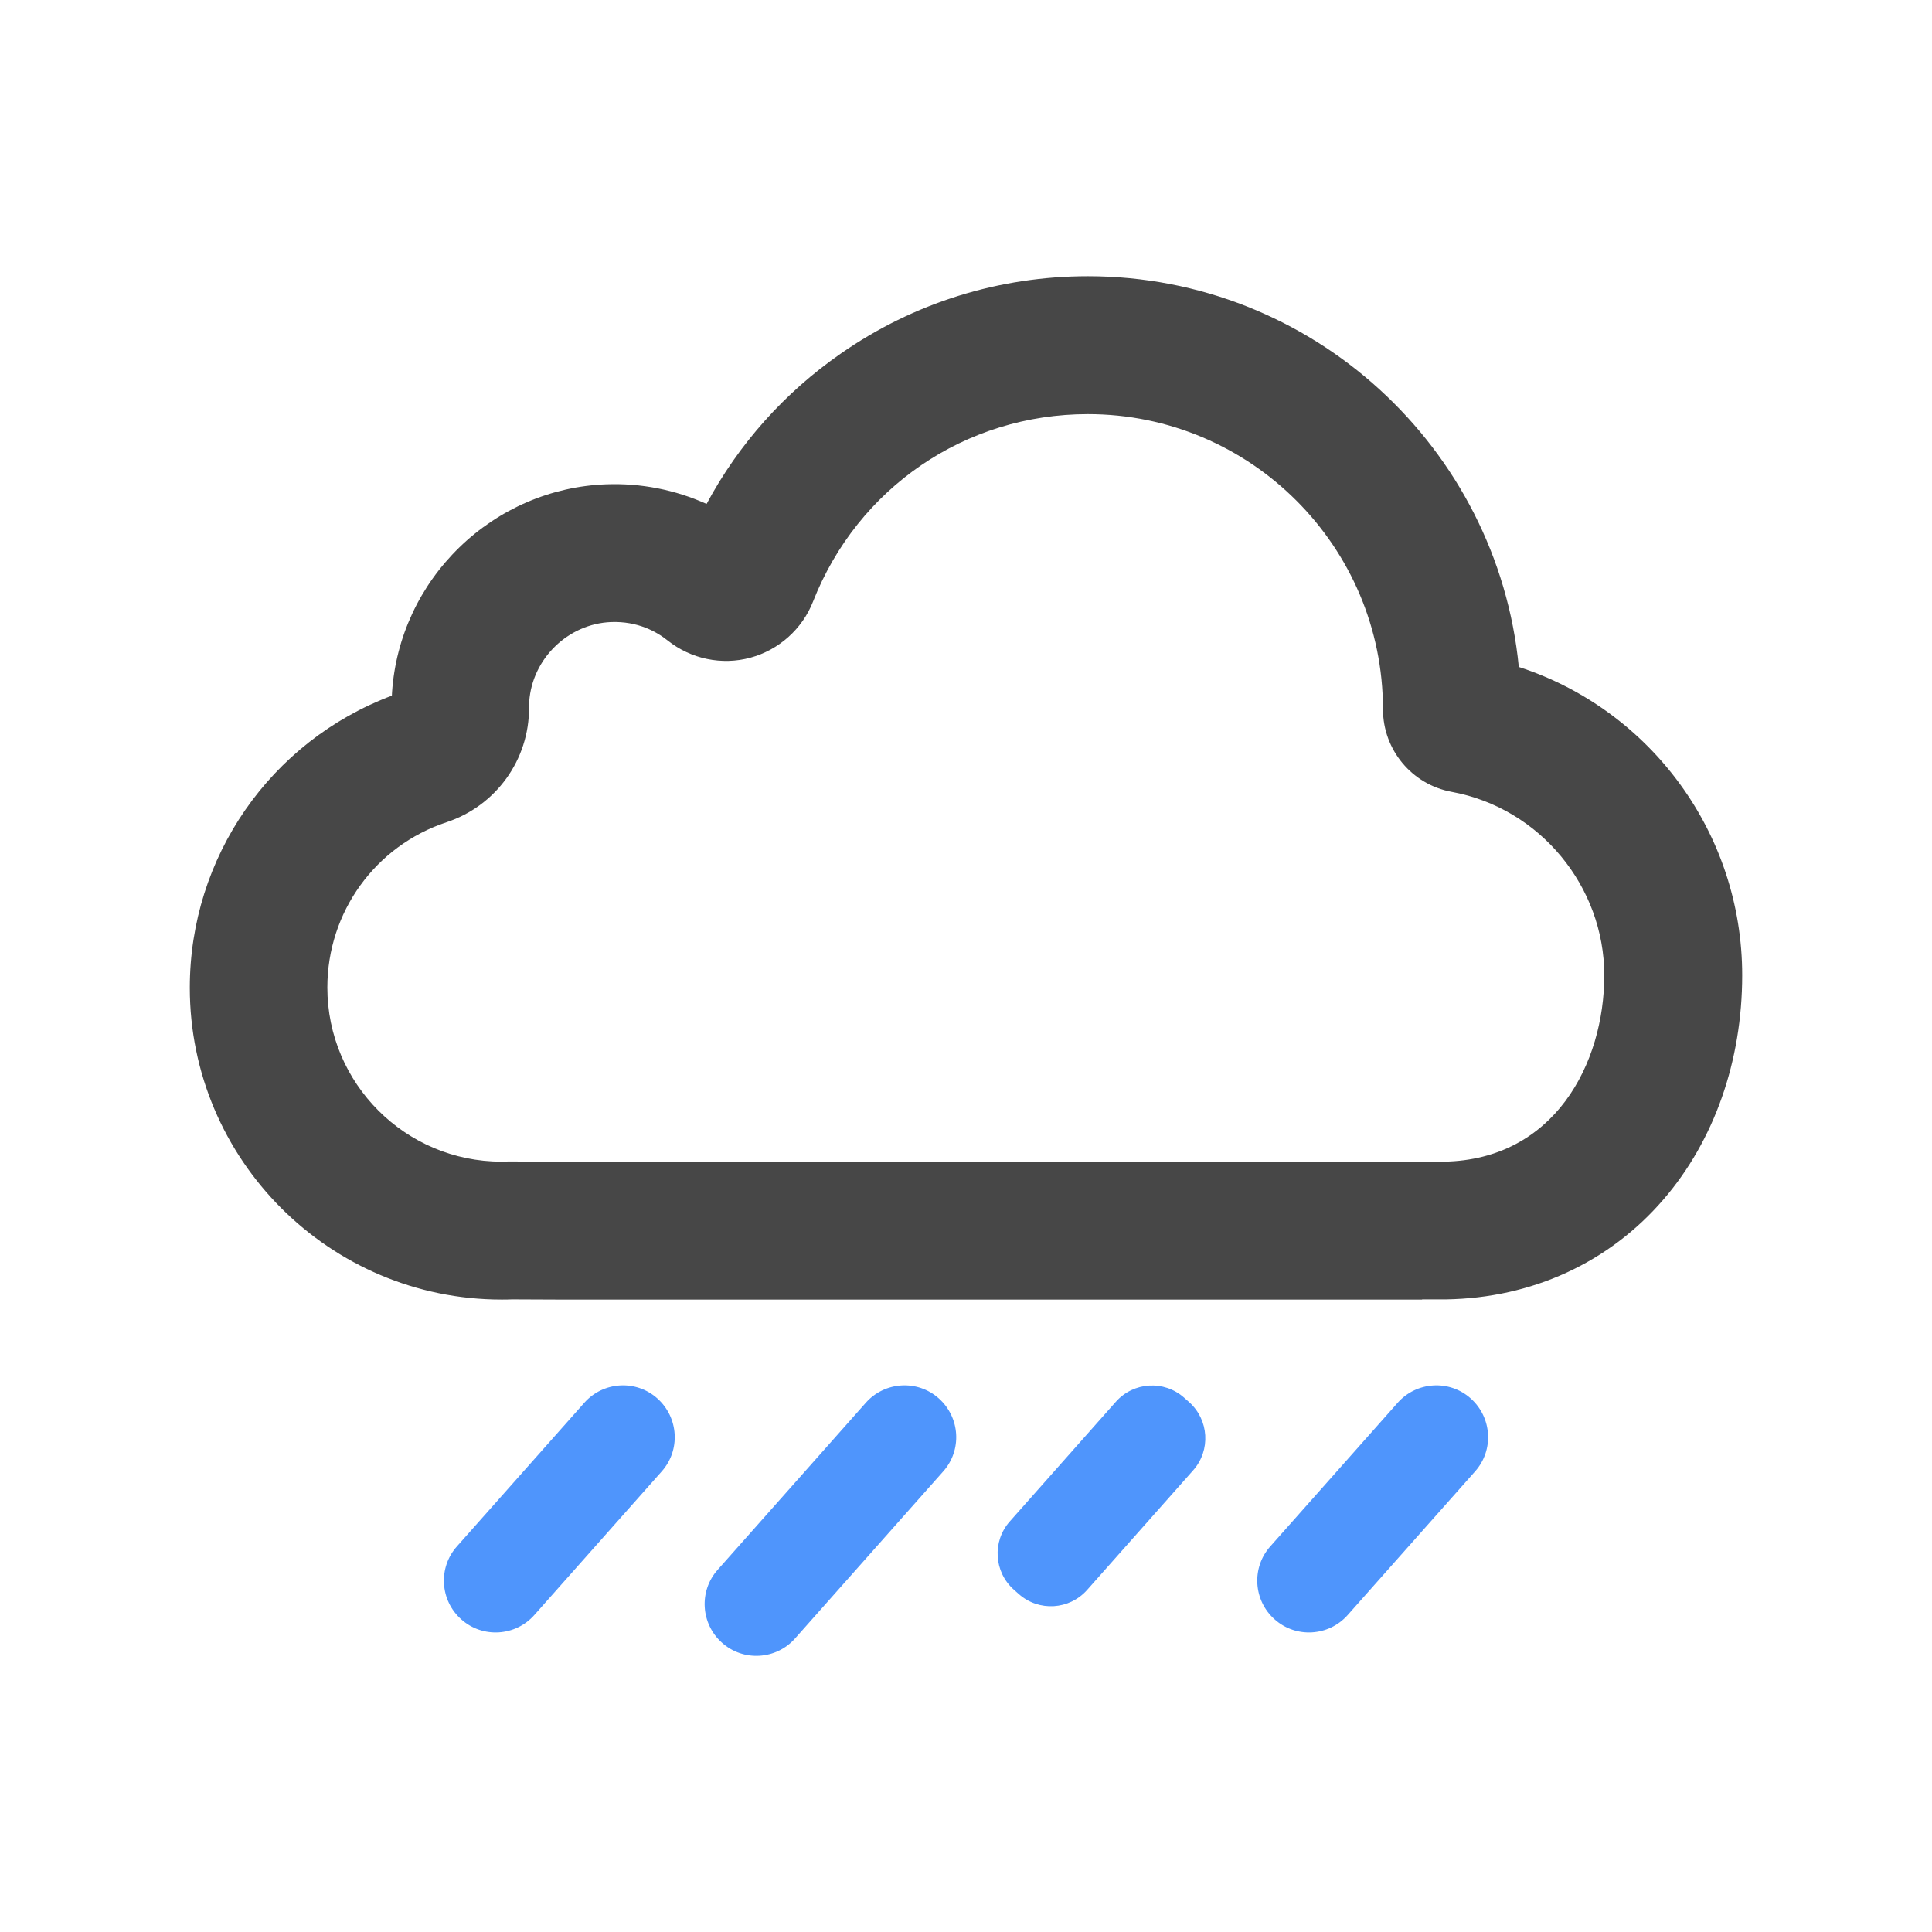 <svg xmlns="http://www.w3.org/2000/svg" viewBox="0 0 1024 1024" version="1.1"><path d="M753.8 688.8H295l-23.6-0.1c-2 0.1-3.8 0.1-5.5 0.1-91.2 0-165.3-74.2-165.3-165.3 0-69.2 42.8-130.6 107.1-154.8 0-0.6 0.1-1.3 0.1-1.9 2-29.1 14.7-56.3 35.7-76.7 21-20.4 48.6-32.3 77.7-33.4 18.5-0.7 36.7 2.9 53.3 10.4 17-31.7 41.3-59 71.3-79.8 38.5-26.8 83.8-40.9 130.8-40.9 119 0 217.1 91 228.4 207.1 69.8 22.7 118.4 88.2 118.4 163.4 0 45.4-14.8 87.6-41.7 118.8-28.8 33.5-69.7 52.3-115.3 53h-0.5l-12.2 0z m-458.6-73.1h458.5l11.8-0c58.3-1.1 84.8-51.9 84.8-98.8s-34-88.6-80.9-97.2c-21.1-3.9-36.4-22.3-36.4-43.8 0-86.3-70.2-156.4-156.4-156.4-64.9 0-122 39-145.7 99.4-5.7 14.5-18.1 25.6-33.2 29.7-15.1 4.1-31.5 0.7-43.8-9.1-6-4.8-16-10.3-30-9.8-22.8 0.9-41.8 19.4-43.4 42.1-0.1 1.1-0.1 2.2-0.1 3.3 0.1 27.6-17.5 52-43.7 60.7-37.8 12.5-63.2 47.7-63.2 87.6 0 50.9 41.4 92.3 92.3 92.3 1 0 2.2-0 3.5-0.1l0.8-0 25 0.1zM806.1 375.8z" fill="#474747" p-id="3667"></path><path d="M382.7 870.7c-11.3-10-12.4-27.4-2.3-38.7l78.5-88.5c10-11.3 27.4-12.4 38.7-2.3s12.4 27.4 2.3 38.7l-78.5 88.5c-10 11.3-27.4 12.4-38.7 2.3zM244.5 858.3c-11.3-10-12.4-27.4-2.3-38.7l67.5-76.1c10-11.3 27.4-12.4 38.7-2.3s12.4 27.4 2.3 38.7l-67.5 76.1c-10 11.3-27.4 12.4-38.7 2.3zM675.6 858.3c-11.3-10-12.4-27.4-2.3-38.7l67.5-76.1c10-11.3 27.4-12.4 38.7-2.3s12.4 27.4 2.3 38.7l-67.5 76.1c-10 11.3-27.4 12.4-38.7 2.3zM540 844.9l-2.6-2.3c-10.6-9.4-11.6-25.6-2.2-36.2l56.2-63.4c9.4-10.6 25.6-11.6 36.2-2.2l2.6 2.3c10.6 9.4 11.6 25.6 2.2 36.2l-56.2 63.4c-9.4 10.6-25.6 11.6-36.2 2.2z" fill="#4F95FC" p-id="3668"></path></svg>
